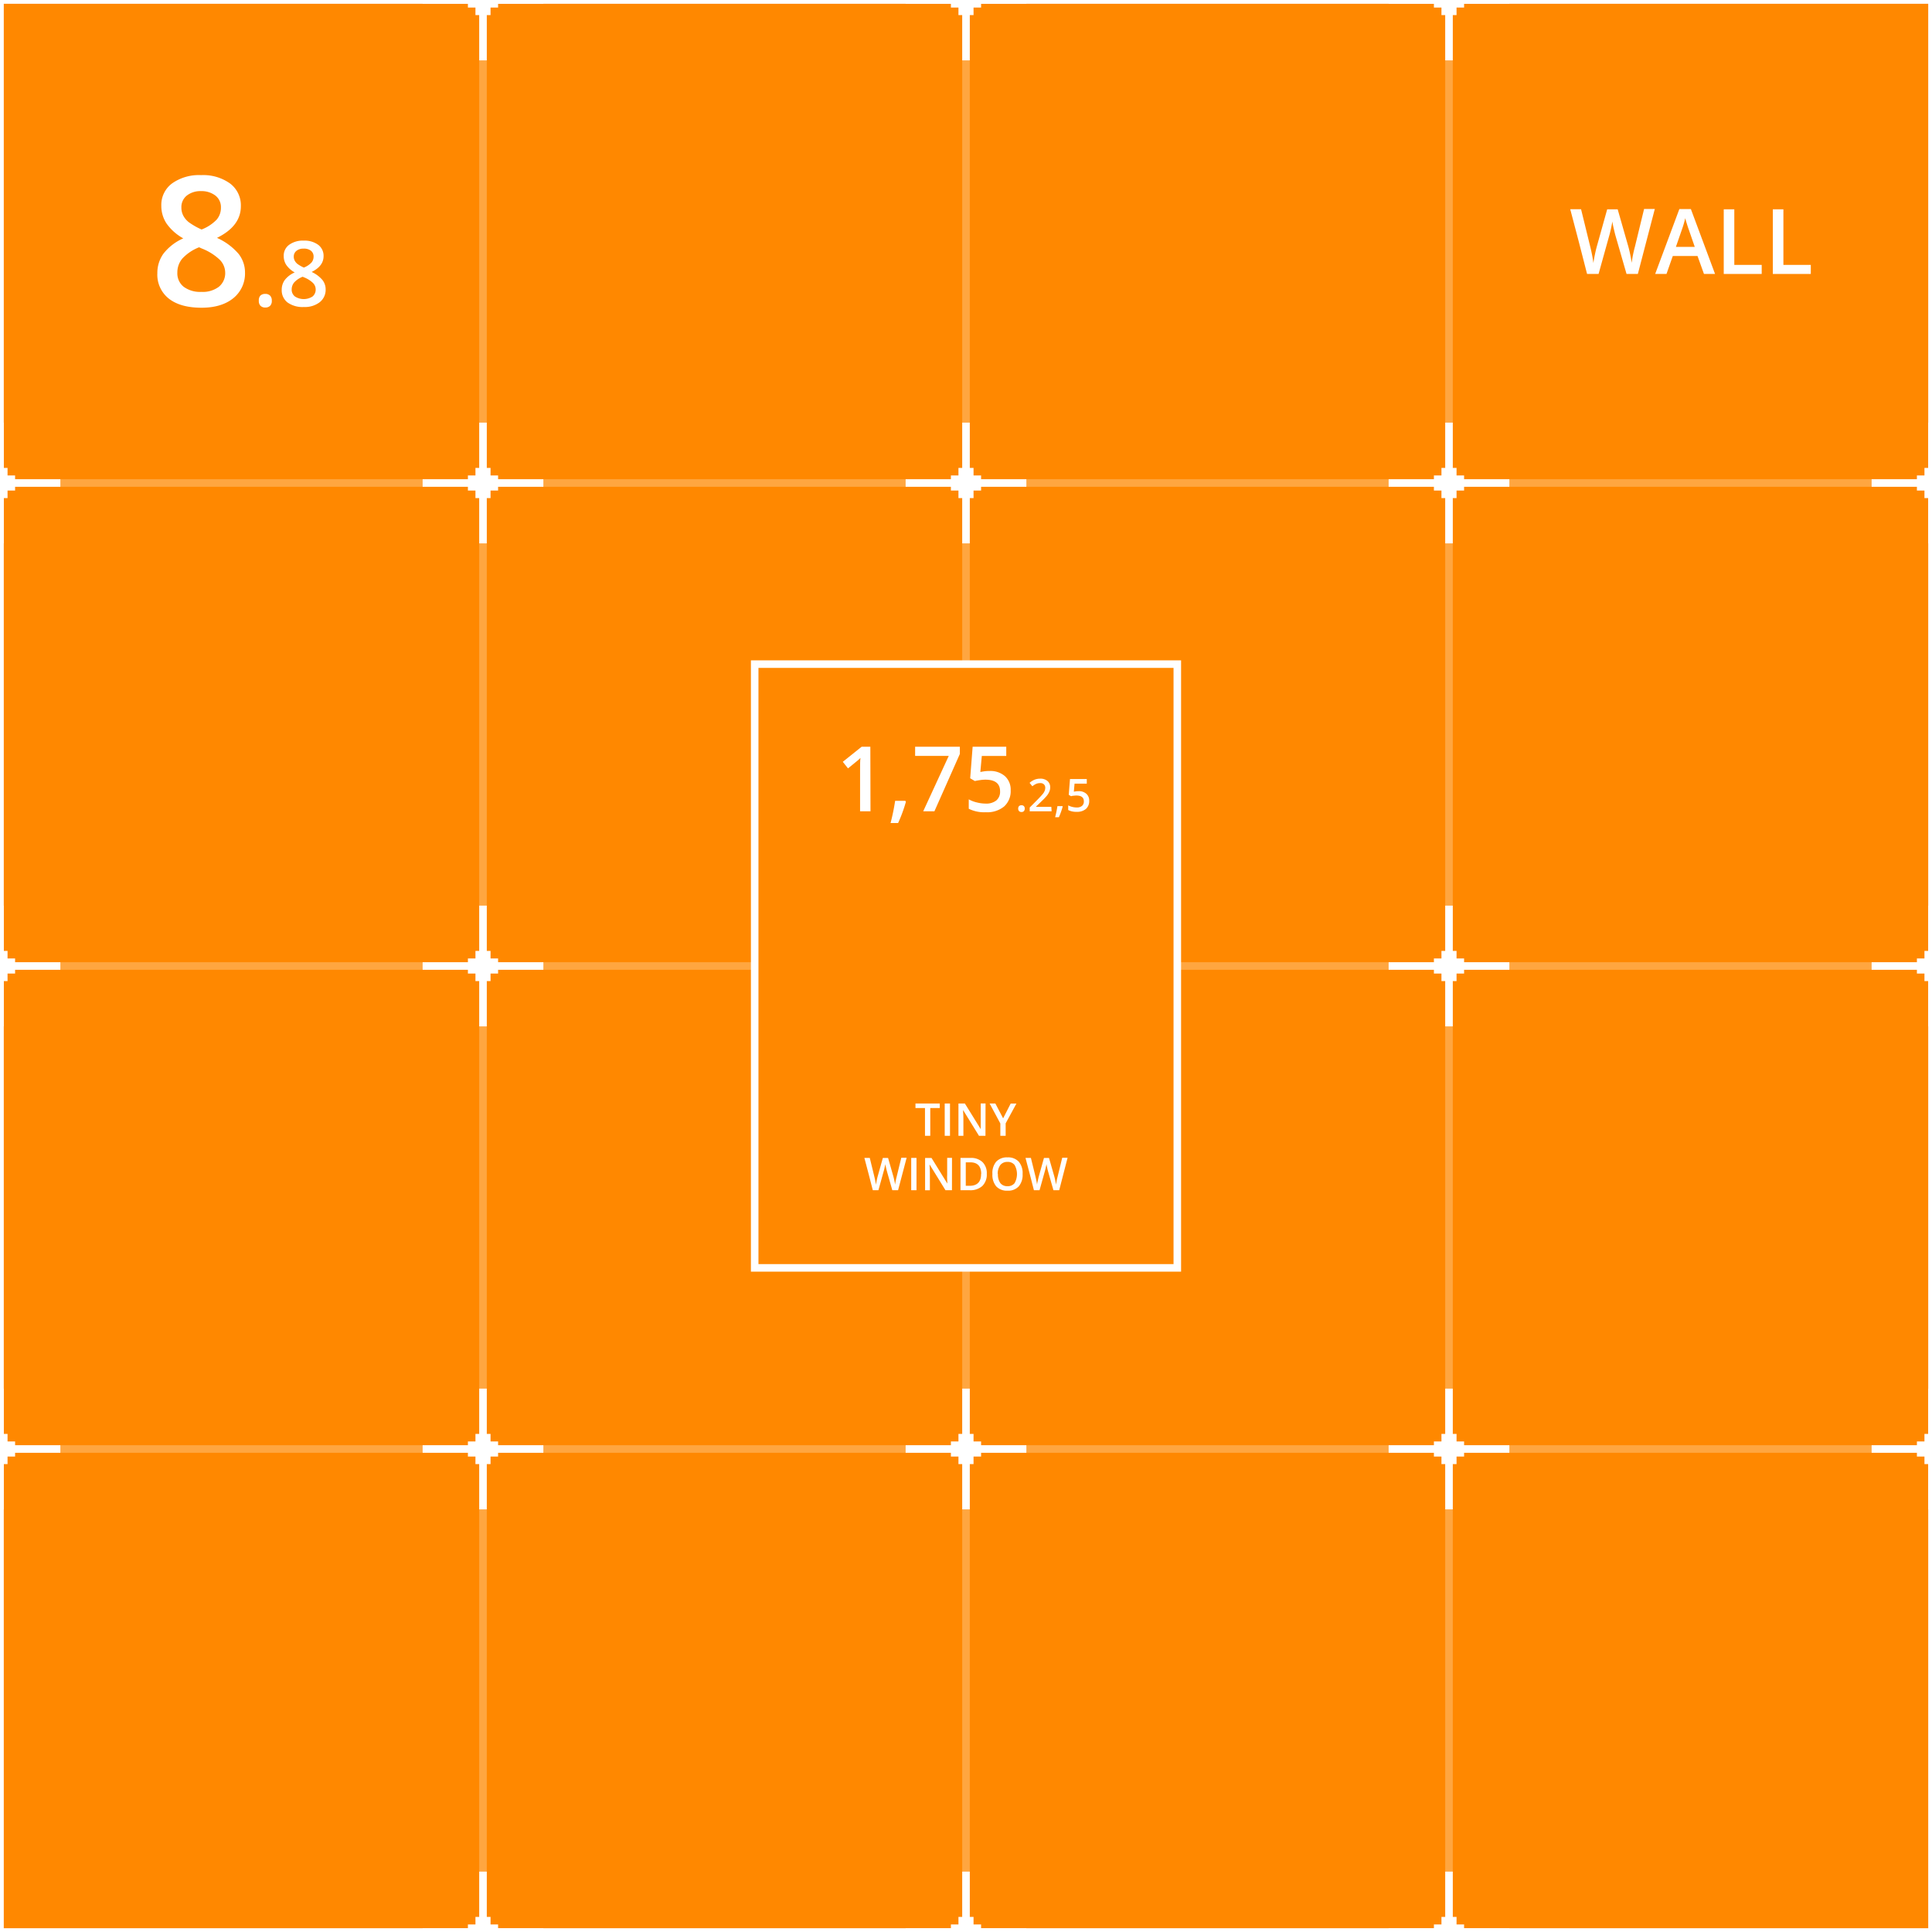 <svg xmlns="http://www.w3.org/2000/svg" width="512" height="512" viewBox="0 0 512 512"><rect x="0" y="0" width="512" height="512" fill="#333333" stroke="none"/><defs><style>.cls-1{fill:#f80;}.cls-1,.cls-3{stroke:#fff;stroke-miterlimit:10;stroke-width:2px;}.cls-2{opacity:0.25;}.cls-3{fill:none;}.cls-4{fill:#fff;}</style></defs><title>dledtk_8x8_wt</title><g id="_8x8" data-name="8x8"><g id="Single_window" data-name="Single window"><rect id="Limits" class="cls-1" width="512" height="512"/><g id="Grid" class="cls-2"><line id="Horizontal" class="cls-3" x1="512" y1="384" y2="384"/><line id="Horizontal-2" data-name="Horizontal" class="cls-3" x1="512" y1="256" y2="256"/><line id="Horizontal-3" data-name="Horizontal" class="cls-3" x1="512" y1="128" y2="128"/><line id="Vertical" class="cls-3" x1="384" x2="384" y2="512"/><line id="Vertical-2" data-name="Vertical" class="cls-3" x1="256" x2="256" y2="512"/><line id="Vertical-3" data-name="Vertical" class="cls-3" x1="128" x2="128" y2="512"/></g><g id="Marks"><polygon id="Mark" class="cls-4" points="144 -1 132 -1 132 -2 130 -2 130 -4 129 -4 129 -16 127 -16 127 -4 126 -4 126 -2 124 -2 124 -1 112 -1 112 1 124 1 124 2 126 2 126 4 127 4 127 16 129 16 129 4 130 4 130 2 132 2 132 1 144 1 144 -1"/><polygon id="Mark-2" data-name="Mark" class="cls-4" points="16 127 4 127 4 126 2 126 2 124 1 124 1 112 -1 112 -1 124 -2 124 -2 126 -4 126 -4 127 -16 127 -16 129 -4 129 -4 130 -2 130 -2 132 -1 132 -1 144 1 144 1 132 2 132 2 130 4 130 4 129 16 129 16 127"/><polygon id="Mark-3" data-name="Mark" class="cls-4" points="144 127 132 127 132 126 130 126 130 124 129 124 129 112 127 112 127 124 126 124 126 126 124 126 124 127 112 127 112 129 124 129 124 130 126 130 126 132 127 132 127 144 129 144 129 132 130 132 130 130 132 130 132 129 144 129 144 127"/><polygon id="Mark-4" data-name="Mark" class="cls-4" points="272 127 260 127 260 126 258 126 258 124 257 124 257 112 255 112 255 124 254 124 254 126 252 126 252 127 240 127 240 129 252 129 252 130 254 130 254 132 255 132 255 144 257 144 257 132 258 132 258 130 260 130 260 129 272 129 272 127"/><polygon id="Mark-5" data-name="Mark" class="cls-4" points="400 127 388 127 388 126 386 126 386 124 385 124 385 112 383 112 383 124 382 124 382 126 380 126 380 127 368 127 368 129 380 129 380 130 382 130 382 132 383 132 383 144 385 144 385 132 386 132 386 130 388 130 388 129 400 129 400 127"/><polygon id="Mark-6" data-name="Mark" class="cls-4" points="528 127 516 127 516 126 514 126 514 124 513 124 513 112 511 112 511 124 510 124 510 126 508 126 508 127 496 127 496 129 508 129 508 130 510 130 510 132 511 132 511 144 513 144 513 132 514 132 514 130 516 130 516 129 528 129 528 127"/><polygon id="Mark-7" data-name="Mark" class="cls-4" points="16 255 4 255 4 254 2 254 2 252 1 252 1 240 -1 240 -1 252 -2 252 -2 254 -4 254 -4 255 -16 255 -16 257 -4 257 -4 258 -2 258 -2 260 -1 260 -1 272 1 272 1 260 2 260 2 258 4 258 4 257 16 257 16 255"/><polygon id="Mark-8" data-name="Mark" class="cls-4" points="144 255 132 255 132 254 130 254 130 252 129 252 129 240 127 240 127 252 126 252 126 254 124 254 124 255 112 255 112 257 124 257 124 258 126 258 126 260 127 260 127 272 129 272 129 260 130 260 130 258 132 258 132 257 144 257 144 255"/><polygon id="Mark-9" data-name="Mark" class="cls-4" points="272 255 260 255 260 254 258 254 258 252 257 252 257 240 255 240 255 252 254 252 254 254 252 254 252 255 240 255 240 257 252 257 252 258 254 258 254 260 255 260 255 272 257 272 257 260 258 260 258 258 260 258 260 257 272 257 272 255"/><polygon id="Mark-10" data-name="Mark" class="cls-4" points="400 255 388 255 388 254 386 254 386 252 385 252 385 240 383 240 383 252 382 252 382 254 380 254 380 255 368 255 368 257 380 257 380 258 382 258 382 260 383 260 383 272 385 272 385 260 386 260 386 258 388 258 388 257 400 257 400 255"/><polygon id="Mark-11" data-name="Mark" class="cls-4" points="528 255 516 255 516 254 514 254 514 252 513 252 513 240 511 240 511 252 510 252 510 254 508 254 508 255 496 255 496 257 508 257 508 258 510 258 510 260 511 260 511 272 513 272 513 260 514 260 514 258 516 258 516 257 528 257 528 255"/><polygon id="Mark-12" data-name="Mark" class="cls-4" points="16 383 4 383 4 382 2 382 2 380 1 380 1 368 -1 368 -1 380 -2 380 -2 382 -4 382 -4 383 -16 383 -16 385 -4 385 -4 386 -2 386 -2 388 -1 388 -1 400 1 400 1 388 2 388 2 386 4 386 4 385 16 385 16 383"/><polygon id="Mark-13" data-name="Mark" class="cls-4" points="144 383 132 383 132 382 130 382 130 380 129 380 129 368 127 368 127 380 126 380 126 382 124 382 124 383 112 383 112 385 124 385 124 386 126 386 126 388 127 388 127 400 129 400 129 388 130 388 130 386 132 386 132 385 144 385 144 383"/><polygon id="Mark-14" data-name="Mark" class="cls-4" points="272 383 260 383 260 382 258 382 258 380 257 380 257 368 255 368 255 380 254 380 254 382 252 382 252 383 240 383 240 385 252 385 252 386 254 386 254 388 255 388 255 400 257 400 257 388 258 388 258 386 260 386 260 385 272 385 272 383"/><polygon id="Mark-15" data-name="Mark" class="cls-4" points="400 383 388 383 388 382 386 382 386 380 385 380 385 368 383 368 383 380 382 380 382 382 380 382 380 383 368 383 368 385 380 385 380 386 382 386 382 388 383 388 383 400 385 400 385 388 386 388 386 386 388 386 388 385 400 385 400 383"/><polygon id="Mark-16" data-name="Mark" class="cls-4" points="528 383 516 383 516 382 514 382 514 380 513 380 513 368 511 368 511 380 510 380 510 382 508 382 508 383 496 383 496 385 508 385 508 386 510 386 510 388 511 388 511 400 513 400 513 388 514 388 514 386 516 386 516 385 528 385 528 383"/><polygon id="Mark-17" data-name="Mark" class="cls-4" points="144 511 132 511 132 510 130 510 130 508 129 508 129 496 127 496 127 508 126 508 126 510 124 510 124 511 112 511 112 513 124 513 124 514 126 514 126 516 127 516 127 528 129 528 129 516 130 516 130 514 132 514 132 513 144 513 144 511"/><polygon id="Mark-18" data-name="Mark" class="cls-4" points="272 511 260 511 260 510 258 510 258 508 257 508 257 496 255 496 255 508 254 508 254 510 252 510 252 511 240 511 240 513 252 513 252 514 254 514 254 516 255 516 255 528 257 528 257 516 258 516 258 514 260 514 260 513 272 513 272 511"/><polygon id="Mark-19" data-name="Mark" class="cls-4" points="400 511 388 511 388 510 386 510 386 508 385 508 385 496 383 496 383 508 382 508 382 510 380 510 380 511 368 511 368 513 380 513 380 514 382 514 382 516 383 516 383 528 385 528 385 516 386 516 386 514 388 514 388 513 400 513 400 511"/><polygon id="Mark-20" data-name="Mark" class="cls-4" points="272 -1 260 -1 260 -2 258 -2 258 -4 257 -4 257 -16 255 -16 255 -4 254 -4 254 -2 252 -2 252 -1 240 -1 240 1 252 1 252 2 254 2 254 4 255 4 255 16 257 16 257 4 258 4 258 2 260 2 260 1 272 1 272 -1"/><polygon id="Mark-21" data-name="Mark" class="cls-4" points="400 -1 388 -1 388 -2 386 -2 386 -4 385 -4 385 -16 383 -16 383 -4 382 -4 382 -2 380 -2 380 -1 368 -1 368 1 380 1 380 2 382 2 382 4 383 4 383 16 385 16 385 4 386 4 386 2 388 2 388 1 400 1 400 -1"/></g><g id="Size"><path class="cls-4" d="M53.32,46.41A12.18,12.18,0,0,1,61,48.65a7.24,7.24,0,0,1,2.83,6q0,5.27-6.33,8.39a16.23,16.23,0,0,1,5.73,4.24,7.94,7.94,0,0,1,1.7,5A8.38,8.38,0,0,1,61.86,79c-2.08,1.7-4.9,2.55-8.44,2.55q-5.58,0-8.65-2.39a8.07,8.07,0,0,1-3.07-6.77,8.73,8.73,0,0,1,1.6-5.15,13.53,13.53,0,0,1,5.27-4.07,13.19,13.19,0,0,1-4.48-4,8.5,8.5,0,0,1-1.34-4.68,7.06,7.06,0,0,1,2.93-5.94A12.33,12.33,0,0,1,53.32,46.41ZM47,72.24A4.53,4.53,0,0,0,48.68,76a7.3,7.3,0,0,0,4.64,1.35A7.12,7.12,0,0,0,58,76a4.66,4.66,0,0,0,1.68-3.79,4.88,4.88,0,0,0-1.55-3.47,14.63,14.63,0,0,0-4.69-2.9l-.67-.31a12.06,12.06,0,0,0-4.46,3A5.71,5.71,0,0,0,47,72.24Zm6.31-21.59a5.84,5.84,0,0,0-3.78,1.16A3.87,3.87,0,0,0,48.07,55a4.56,4.56,0,0,0,.52,2.18,5.46,5.46,0,0,0,1.5,1.75,18.78,18.78,0,0,0,3.33,1.89,11,11,0,0,0,4-2.62A4.81,4.81,0,0,0,58.55,55a3.85,3.85,0,0,0-1.44-3.15A6,6,0,0,0,53.28,50.65Z"/><path class="cls-4" d="M68.59,79.66A1.82,1.82,0,0,1,69,78.34a1.75,1.75,0,0,1,1.29-.45,1.69,1.69,0,0,1,1.3.47,1.81,1.81,0,0,1,.44,1.3A1.84,1.84,0,0,1,71.62,81a1.65,1.65,0,0,1-1.29.49A1.68,1.68,0,0,1,69,81,1.85,1.85,0,0,1,68.59,79.66Z"/><path class="cls-4" d="M80.48,63.77a6.08,6.08,0,0,1,3.85,1.11,3.62,3.62,0,0,1,1.42,3q0,2.64-3.16,4.19a8.19,8.19,0,0,1,2.86,2.13,4,4,0,0,1,.85,2.48,4.18,4.18,0,0,1-1.56,3.4,6.46,6.46,0,0,1-4.22,1.28,6.85,6.85,0,0,1-4.32-1.2,4.07,4.07,0,0,1-1.54-3.39,4.34,4.34,0,0,1,.81-2.57,6.66,6.66,0,0,1,2.63-2,6.65,6.65,0,0,1-2.24-2,4.24,4.24,0,0,1-.67-2.35,3.53,3.53,0,0,1,1.47-3A6.14,6.14,0,0,1,80.48,63.77ZM77.3,76.68a2.27,2.27,0,0,0,.86,1.89,4.3,4.3,0,0,0,4.67,0,2.36,2.36,0,0,0,.83-1.89,2.41,2.41,0,0,0-.77-1.74,7.25,7.25,0,0,0-2.34-1.45l-.34-.15A6,6,0,0,0,78,74.81,2.85,2.85,0,0,0,77.3,76.68Zm3.15-10.79a2.85,2.85,0,0,0-1.88.58A1.9,1.9,0,0,0,77.85,68a2.28,2.28,0,0,0,.26,1.09,2.91,2.91,0,0,0,.75.88,9.36,9.36,0,0,0,1.66.94,5.46,5.46,0,0,0,2-1.31,2.37,2.37,0,0,0,.58-1.6,1.9,1.9,0,0,0-.72-1.57A3,3,0,0,0,80.45,65.89Z"/></g><g id="Type"><path class="cls-4" d="M434.05,72.6h-3L428.1,62.38c-.12-.44-.28-1.09-.47-1.92s-.3-1.43-.34-1.76c-.08.5-.2,1.15-.38,1.95s-.32,1.39-.44,1.78L423.64,72.6h-3.05L418.38,64l-2.25-8.55H419l2.45,10a39.93,39.93,0,0,1,.82,4.25c.09-.67.22-1.41.39-2.23s.33-1.49.47-2l2.79-10h2.78l2.86,10a37.45,37.45,0,0,1,.86,4.18,30.53,30.53,0,0,1,.85-4.27l2.43-10h2.84Z"/><path class="cls-4" d="M451.57,72.6l-1.71-4.76h-6.55l-1.67,4.76h-3l6.41-17.2h3.05l6.41,17.2Zm-2.44-7.17-1.61-4.66c-.12-.32-.28-.81-.49-1.48s-.35-1.16-.42-1.48a27.35,27.35,0,0,1-.93,3.15l-1.55,4.47Z"/><path class="cls-4" d="M456.81,72.6V55.47h2.8V70.2h7.26v2.4Z"/><path class="cls-4" d="M469.82,72.6V55.47h2.8V70.2h7.26v2.4Z"/></g><g id="Inter"><rect id="Limits-2" data-name="Limits" class="cls-1" x="200" y="176" width="112" height="160"/><path class="cls-4" d="M230.69,215h-2.76V204c0-1.32,0-2.37.1-3.14-.18.18-.4.39-.66.62s-1.14.94-2.64,2.15l-1.38-1.74,5-4h2.3Z"/><path class="cls-4" d="M240.07,212.5a38.87,38.87,0,0,1-2.06,5.61h-2a56.12,56.12,0,0,0,1.21-5.88h2.71Z"/><path class="cls-4" d="M244.66,215l6.77-14.68h-8.91v-2.43h11.85v1.92L247.63,215Z"/><path class="cls-4" d="M262.22,204.32a5.87,5.87,0,0,1,4.1,1.37,4.8,4.8,0,0,1,1.52,3.74,5.46,5.46,0,0,1-1.72,4.28,7.05,7.05,0,0,1-4.88,1.54,9.16,9.16,0,0,1-4.51-.92v-2.5a8,8,0,0,0,2.18.83,9.66,9.66,0,0,0,2.28.3,4.3,4.3,0,0,0,2.84-.83,3,3,0,0,0,1-2.44c0-2.05-1.31-3.07-3.91-3.07a9.32,9.32,0,0,0-1.36.11c-.54.07-1,.16-1.42.25l-1.23-.73.65-8.36h8.91v2.45h-6.48l-.39,4.24,1-.17A9.69,9.69,0,0,1,262.22,204.32Z"/><path class="cls-4" d="M269.83,214.29a.9.9,0,0,1,.23-.66.86.86,0,0,1,.64-.23.84.84,0,0,1,.65.24.9.9,0,0,1,.22.65,1,1,0,0,1-.22.66.85.85,0,0,1-.65.24.83.83,0,0,1-.64-.24A.93.93,0,0,1,269.83,214.29Z"/><path class="cls-4" d="M278.69,215h-5.81v-1l2.21-2.22c.65-.67,1.08-1.15,1.3-1.43a3.1,3.1,0,0,0,.46-.78,2.09,2.09,0,0,0,.15-.79,1.22,1.22,0,0,0-.35-.92,1.33,1.33,0,0,0-1-.33,2.64,2.64,0,0,0-1,.18,4.41,4.41,0,0,0-1.06.66l-.74-.91a4.83,4.83,0,0,1,1.39-.86,4,4,0,0,1,1.43-.25,2.86,2.86,0,0,1,1.92.62,2.12,2.12,0,0,1,.72,1.68,2.87,2.87,0,0,1-.21,1.1,4.43,4.43,0,0,1-.64,1.08,14.59,14.59,0,0,1-1.43,1.5l-1.49,1.44v.06h4.07Z"/><path class="cls-4" d="M281.62,213.76a20.08,20.08,0,0,1-1,2.81h-1c.27-1.06.47-2,.61-2.94h1.35Z"/><path class="cls-4" d="M285.84,209.67a2.91,2.91,0,0,1,2.05.69,2.36,2.36,0,0,1,.76,1.86,2.76,2.76,0,0,1-.86,2.15,3.55,3.55,0,0,1-2.44.77,4.61,4.61,0,0,1-2.26-.47v-1.24a4.26,4.26,0,0,0,1.09.41,4.85,4.85,0,0,0,1.15.15,2.08,2.08,0,0,0,1.41-.42,1.5,1.5,0,0,0,.49-1.22c0-1-.65-1.53-2-1.53a6.58,6.58,0,0,0-.68.05c-.27,0-.5.08-.71.13l-.61-.36.33-4.19h4.45v1.23h-3.24l-.19,2.12.5-.08A4.77,4.77,0,0,1,285.84,209.67Z"/><path class="cls-4" d="M246.53,301h-1.4v-7.36h-2.52v-1.2h6.44v1.2h-2.52Z"/><path class="cls-4" d="M250.36,301v-8.56h1.4V301Z"/><path class="cls-4" d="M261.16,301h-1.72l-4.21-6.82h0l0,.38c.06.73.08,1.39.08,2V301H254v-8.56h1.7l4.2,6.79h0c0-.09,0-.42,0-1s0-1,0-1.32v-4.49h1.28Z"/><path class="cls-4" d="M265.84,296.37l2-3.91h1.52l-2.85,5.24V301h-1.41v-3.27l-2.84-5.29h1.52Z"/><path class="cls-4" d="M238,315.42h-1.53l-1.45-5.1c-.06-.23-.14-.55-.24-1s-.15-.71-.17-.87c0,.25-.1.57-.19,1s-.16.69-.22.89l-1.41,5.08H231.3l-1.1-4.28-1.13-4.28h1.43l1.22,5a18.93,18.93,0,0,1,.41,2.12c.05-.33.11-.7.2-1.11s.16-.74.23-1l1.4-5h1.39l1.43,5a19.94,19.94,0,0,1,.43,2.08,15.7,15.7,0,0,1,.42-2.13l1.22-5h1.42Z"/><path class="cls-4" d="M241.48,315.42v-8.56h1.4v8.56Z"/><path class="cls-4" d="M252.28,315.42h-1.72l-4.21-6.82h0l0,.38c.06.73.08,1.39.08,2v4.45h-1.27v-8.56h1.7l4.2,6.79h0c0-.09,0-.42-.05-1s0-1,0-1.32v-4.49h1.28Z"/><path class="cls-4" d="M261.51,311.06a4.25,4.25,0,0,1-1.18,3.24,4.73,4.73,0,0,1-3.39,1.12h-2.4v-8.56h2.65a4.4,4.4,0,0,1,3.18,1.1A4.11,4.11,0,0,1,261.51,311.06Zm-1.48.05c0-2.05-1-3.08-2.88-3.08h-1.21v6.22h1Q260,314.25,260,311.11Z"/><path class="cls-4" d="M271,311.13a4.72,4.72,0,0,1-1,3.25,3.77,3.77,0,0,1-3,1.16,3.82,3.82,0,0,1-3-1.15,4.73,4.73,0,0,1-1-3.27,4.63,4.63,0,0,1,1-3.26,3.85,3.85,0,0,1,3-1.14,3.78,3.78,0,0,1,3,1.16A4.65,4.65,0,0,1,271,311.13Zm-6.54,0a3.9,3.9,0,0,0,.64,2.4,2.29,2.29,0,0,0,1.9.82,2.25,2.25,0,0,0,1.88-.81,4.89,4.89,0,0,0,0-4.8,2.23,2.23,0,0,0-1.87-.82,2.31,2.31,0,0,0-1.91.82A3.85,3.85,0,0,0,264.41,311.13Z"/><path class="cls-4" d="M280.7,315.42h-1.53l-1.45-5.1c-.06-.23-.14-.55-.23-1a8.67,8.67,0,0,1-.17-.87c0,.25-.11.57-.19,1s-.17.69-.22.89l-1.42,5.08H274l-1.1-4.28-1.13-4.28h1.43l1.23,5c.19.8.32,1.51.41,2.12,0-.33.1-.7.19-1.11s.16-.74.23-1l1.4-5H278l1.43,5a19.94,19.94,0,0,1,.43,2.08,15.7,15.7,0,0,1,.42-2.13l1.22-5h1.42Z"/></g></g></g></svg>